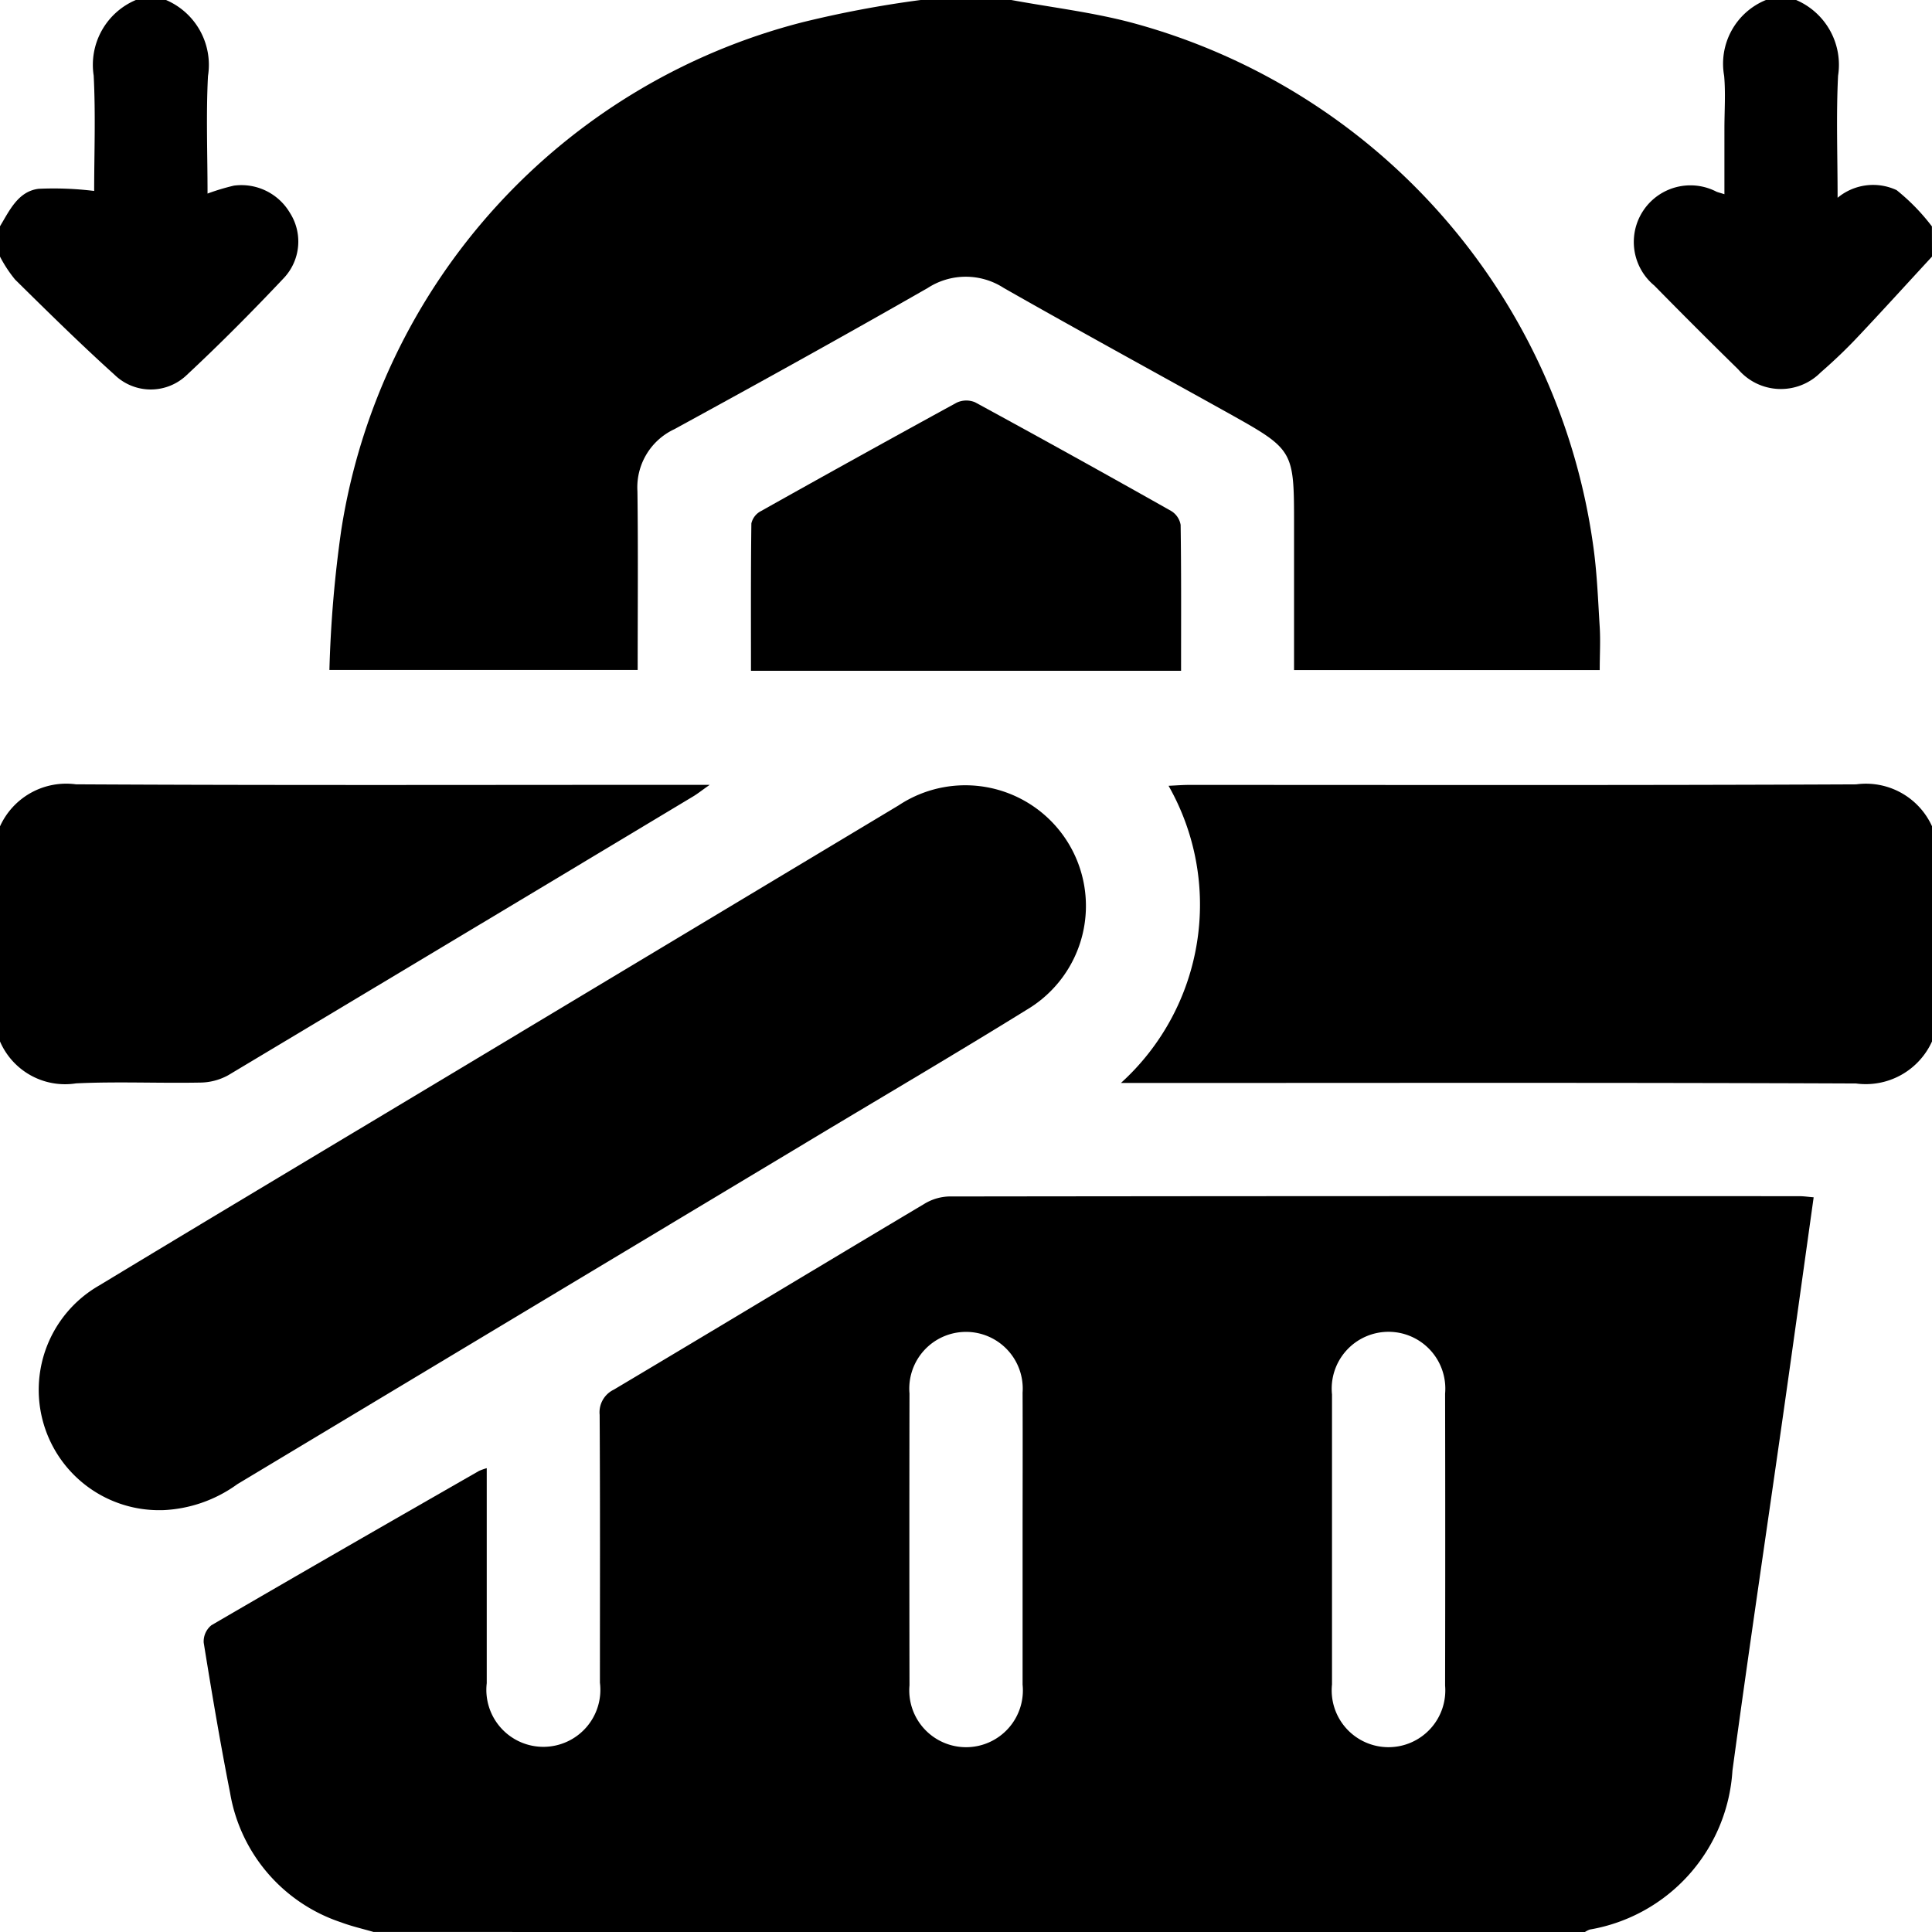 <svg id="Group_2475" data-name="Group 2475" xmlns="http://www.w3.org/2000/svg" xmlns:xlink="http://www.w3.org/1999/xlink" viewBox="0 0 48.667 48.667">
  <defs>
    <clipPath id="clip-path">
      <rect id="Rectangle_955" data-name="Rectangle 955" width="48.667" height="48.667" fill="none"/>
    </clipPath>
  </defs>
  <g id="Group_2091" data-name="Group 2091" clip-path="url(#clip-path)">
    <path id="Path_4232" data-name="Path 4232" d="M44.744,256.258c-.272-.079-.55-.142-.814-.241a4.164,4.164,0,0,1-2.8-3.262c-.248-1.257-.461-2.521-.665-3.786a.527.527,0,0,1,.194-.437c2.242-1.307,4.494-2.6,6.744-3.889a1.518,1.518,0,0,1,.192-.068v.475q0,2.471,0,4.942a1.436,1.436,0,1,0,2.851-.013c0-2.249.007-4.5-.007-6.748a.633.633,0,0,1,.357-.634c2.611-1.554,5.212-3.125,7.822-4.68a1.271,1.271,0,0,1,.615-.186q10.717-.014,21.433-.007c.108,0,.216.017.354.028-.253,1.806-.5,3.59-.754,5.374-.43,3.024-.882,6.045-1.292,9.071a4.333,4.333,0,0,1-3.593,4,.6.6,0,0,0-.125.064Zm16.349-9.884c0-1.234.005-2.467,0-3.7a1.429,1.429,0,1,0-2.849.02q-.006,3.677,0,7.353a1.431,1.431,0,1,0,2.849-.02c0-1.218,0-2.435,0-3.653m7.794-.051c0,1.234,0,2.467,0,3.7a1.431,1.431,0,1,0,2.849.028q.007-3.677,0-7.354a1.431,1.431,0,1,0-2.849.02c0,1.2,0,2.4,0,3.606" transform="translate(-35.334 -207.592)"/>
    <path id="Path_4233" data-name="Path 4233" d="M82.645,0c1.008.186,2.034.307,3.022.568A15.905,15.905,0,0,1,97.3,13.719c.1.688.125,1.386.168,2.08.021.345,0,.693,0,1.08h-7.7V13.231c0-1.9,0-1.9-1.675-2.836-1.88-1.046-3.768-2.077-5.637-3.141a1.76,1.76,0,0,0-1.915,0C78.43,8.463,76.3,9.641,74.161,10.81a1.616,1.616,0,0,0-.933,1.567c.019,1.488.006,2.977.006,4.5H65.469a30.474,30.474,0,0,1,.3-3.536A15.7,15.7,0,0,1,77.388.56,27.455,27.455,0,0,1,80.363,0Z" transform="translate(-57.171)"/>
    <path id="Path_4234" data-name="Path 4234" d="M243.19,162.353a1.832,1.832,0,0,1-1.913,1.059c-5.982-.025-11.965-.013-17.947-.013h-.571a6.06,6.06,0,0,0,1.2-7.486c.185-.008.349-.022.513-.022,5.6,0,11.205.012,16.808-.014a1.828,1.828,0,0,1,1.912,1.059Z" transform="translate(-194.523 -136.119)"/>
    <path id="Path_4235" data-name="Path 4235" d="M0,156.934a1.831,1.831,0,0,1,1.913-1.059c5.111.028,10.222.013,15.334.013h.631c-.2.139-.3.221-.411.288q-5.854,3.517-11.713,7.024a1.491,1.491,0,0,1-.707.188c-1.044.02-2.091-.03-3.132.02A1.784,1.784,0,0,1,0,162.352Z" transform="translate(0 -136.118)"/>
    <path id="Path_4236" data-name="Path 4236" d="M332.215,6.464c-.615.666-1.225,1.338-1.849,2-.3.321-.624.629-.957.919a1.413,1.413,0,0,1-2.075-.078q-1.067-1.045-2.113-2.111a1.426,1.426,0,0,1,1.565-2.365c.043.017.088.028.2.063V3.236c0-.442.032-.888-.007-1.327A1.732,1.732,0,0,1,328.032,0h.76a1.775,1.775,0,0,1,1.057,1.907c-.05,1-.012,2-.012,3.075a1.4,1.4,0,0,1,1.486-.193,5.211,5.211,0,0,1,.89.914Z" transform="translate(-283.548)"/>
    <path id="Path_4237" data-name="Path 4237" d="M4.182,0A1.777,1.777,0,0,1,5.239,1.916c-.05.977-.011,1.959-.011,2.96a5.685,5.685,0,0,1,.664-.2A1.419,1.419,0,0,1,7.3,5.357a1.342,1.342,0,0,1-.139,1.635c-.793.841-1.608,1.663-2.453,2.451a1.309,1.309,0,0,1-1.82,0c-.858-.774-1.682-1.586-2.507-2.4A3.294,3.294,0,0,1,0,6.464V5.7c.241-.4.457-.88.972-.944a8.386,8.386,0,0,1,1.4.054c0-.919.039-1.914-.012-2.906A1.772,1.772,0,0,1,3.422,0Z"/>
    <path id="Path_4238" data-name="Path 4238" d="M10.793,174.3a3.031,3.031,0,0,1-1.6-5.658c3.018-1.826,6.047-3.634,9.071-5.45q5.533-3.322,11.067-6.644a3.039,3.039,0,1,1,3.234,5.144c-1.778,1.1-3.576,2.157-5.366,3.232q-7.262,4.36-14.524,8.722a3.433,3.433,0,0,1-1.884.655" transform="translate(-6.696 -136.26)"/>
    <path id="Path_4239" data-name="Path 4239" d="M160.069,86.4H149.235c0-1.252-.006-2.482.01-3.712a.466.466,0,0,1,.233-.306q2.461-1.381,4.937-2.735a.569.569,0,0,1,.466-.01q2.479,1.349,4.936,2.736a.509.509,0,0,1,.241.351c.018,1.215.011,2.431.011,3.677" transform="translate(-130.318 -69.503)"/>
  </g>
</svg>
